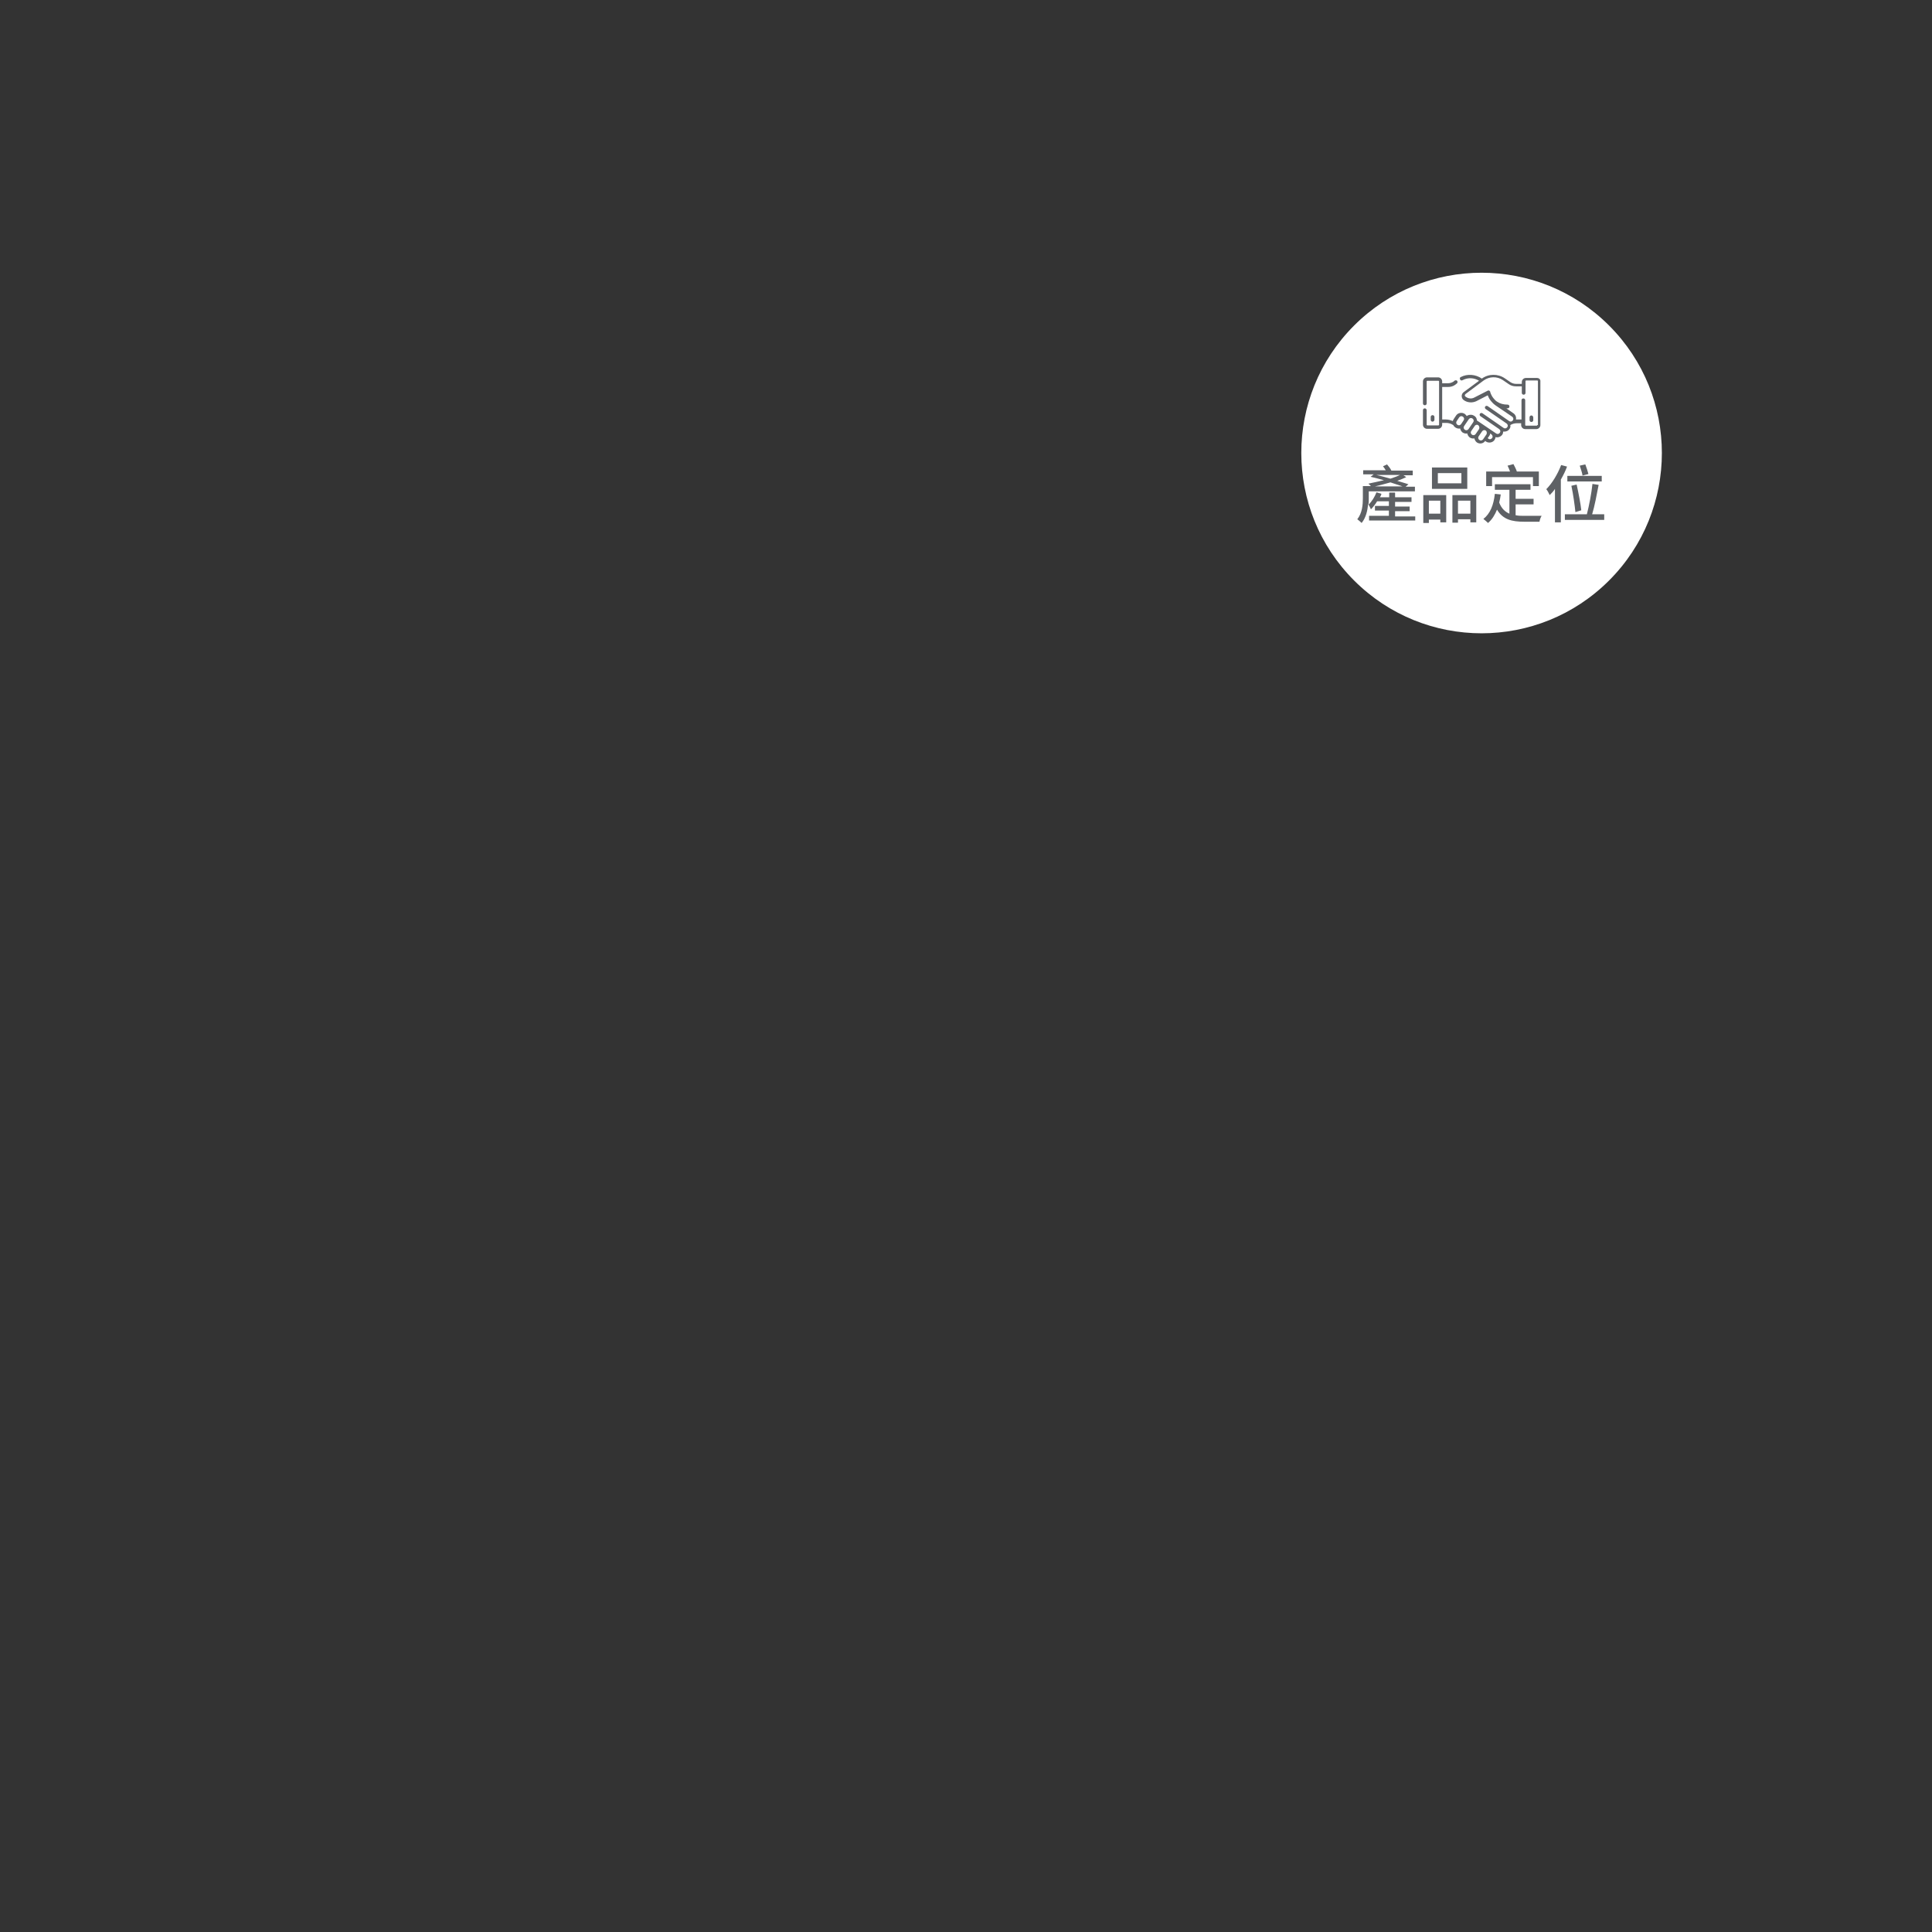 <?xml version="1.0" encoding="utf-8"?>
<!-- Generator: Adobe Illustrator 24.0.3, SVG Export Plug-In . SVG Version: 6.00 Build 0)  -->
<svg version="1.1" id="service.svg" xmlns="http://www.w3.org/2000/svg" xmlns:xlink="http://www.w3.org/1999/xlink" x="0px"
	 y="0px" viewBox="0 0 623.6 623.6" style="enable-background:new 0 0 623.6 623.6;" xml:space="preserve">
<rect x="0" y="0" width="623.6" height="623.6" fill="#333333" stroke="none"/>
<style type="text/css">
	.st0{fill:#FFFFFF;}
	.st1{enable-background:new    ;}
	.st2{fill:#5E6165;}
</style>
<g>
	
		<ellipse id="橢圓_4_拷貝_2" transform="matrix(0.707 -0.707 0.707 0.707 36.696 381.016)" class="st0" cx="478.3" cy="146.2" rx="58.2" ry="58.2"/>
	<g class="st1">
		<path class="st2" d="M456.8,166.5v1.5h-14.9v-1.5h6.4v-1.7h-4.5v-1.5h4.5v-1.5h-3.8c-0.6,1-1.3,1.9-2,2.6
			c-0.1-0.3-0.6-1.3-0.9-1.7c-0.2,2.1-0.7,4.4-2.1,6.1c-0.3-0.3-1.1-1-1.4-1.2c1.6-2,1.8-4.7,1.8-6.8v-3.9h2.6
			c-0.3-0.3-0.6-0.6-0.8-0.8c1.5-0.3,3.3-0.7,5-1.1c-1.5-0.4-2.9-0.8-4.3-1.1l1-0.8H440v-1.3h7.3c-0.3-0.5-0.6-0.9-0.9-1.3l1.3-0.6
			c0.5,0.6,1.1,1.3,1.4,2h6.9v1.5h-3l0.9,0.6c-0.8,0.4-1.8,0.8-2.9,1.2c1.4,0.4,2.6,0.8,3.6,1.1l-0.9,0.8h3v1.5h-14.9v2.4
			c0,0.6,0,1.2-0.1,1.9c1.1-1,2-2.5,2.6-4l1.6,0.5c-0.1,0.4-0.3,0.8-0.5,1.1h3V159h1.9v1.5h5.3v1.5h-5.3v1.5h4.7v1.5h-4.7v1.7h6.5
			V166.5z M452.7,157c-1.1-0.4-2.5-0.8-3.9-1.3c-1.7,0.5-3.4,0.9-5,1.3H452.7z M444.2,153.3c1.5,0.3,3.1,0.8,4.6,1.2
			c1.2-0.4,2.3-0.8,3.1-1.2H444.2z"/>
		<path class="st2" d="M459.4,159.8h7.4v8.8h-1.9v-0.9h-3.7v1.1h-1.8V159.8z M461.2,161.6v4.2h3.7v-4.2H461.2z M473.6,157.8h-11.4
			v-6.9h11.4V157.8z M471.7,152.7h-7.6v3.3h7.6V152.7z M476.5,159.8v8.8h-1.9v-1h-4v1.1h-1.8v-8.9L476.5,159.8L476.5,159.8z
			 M474.6,165.8v-4.2h-4v4.2H474.6z"/>
		<path class="st2" d="M489.2,166.3c0.9,0.2,1.9,0.2,2.9,0.2c0.9,0,4.3,0,5.5,0c-0.3,0.4-0.6,1.3-0.7,1.9H492c-4,0-6.9-0.7-8.8-3.9
			c-0.7,1.7-1.6,3.2-2.9,4.3c-0.3-0.3-1.1-1-1.5-1.3c2.2-1.7,3.3-4.5,3.7-8.1l1.9,0.2c-0.1,0.9-0.3,1.8-0.5,2.6
			c0.7,1.9,1.9,3,3.3,3.6v-7.7h-4.7v-1.8H494v1.8h-4.8v2.9h5.8v1.8h-5.8V166.3z M481.6,156.9h-1.9v-4.7h7.7
			c-0.2-0.6-0.5-1.3-0.8-1.9l1.9-0.5c0.4,0.8,0.9,1.7,1.1,2.4h7.1v4.7h-1.9V154h-13.2L481.6,156.9L481.6,156.9z"/>
		<path class="st2" d="M505.8,150.6c-0.5,1.4-1.2,2.8-2,4.2v13.8h-1.9v-10.8c-0.5,0.8-1.1,1.4-1.7,2c-0.2-0.4-0.7-1.5-1.1-1.9
			c1.9-1.9,3.7-4.9,4.8-7.8L505.8,150.6z M517.8,166v1.8h-12.7V166h7.1c0.7-2.7,1.5-6.8,1.8-9.8l2,0.3c-0.6,3.1-1.3,6.9-2.1,9.5
			H517.8z M517,155.4h-11.1v-1.8H517V155.4z M508.5,165.3c-0.2-2.1-0.7-5.7-1.3-8.5l1.7-0.4c0.6,2.7,1.3,6.3,1.5,8.3L508.5,165.3z
			 M510.8,153.5c-0.1-0.9-0.6-2.2-0.9-3.2l1.8-0.4c0.4,1,0.8,2.3,1,3.1L510.8,153.5z"/>
	</g>
	<g>
		<path class="st2" d="M496.1,122h-3.6c-0.7,0-1.3,0.6-1.3,1.3v0.6h-1.9c-0.6,0-1.2-0.2-1.7-0.5l-1.9-1.3c-2.2-1.5-5.2-1.5-7.4,0.1
			c-2-1.4-4.7-1.6-6.8-0.5c-0.3,0.1-0.4,0.5-0.2,0.8c0.1,0.3,0.5,0.4,0.8,0.2c1.7-0.9,3.7-0.8,5.3,0.2l-5,3.7
			c-0.4,0.3-0.6,0.8-0.6,1.2c0,0.5,0.2,1,0.6,1.3c1.2,0.9,2.8,1,4.1,0.4l3.7-1.9c0.2,0.5,0.5,1.2,1.1,1.9c0.4,0.5,0.8,0.9,1.5,1.4
			l5.3,3.6c0.4,0.3,0.5,0.8,0.2,1.2s-0.8,0.5-1.2,0.2l-6.9-4.8c-0.3-0.2-0.6-0.1-0.8,0.1c-0.2,0.3-0.1,0.6,0.1,0.8l6.8,4.7
			c0.4,0.3,0.5,0.8,0.2,1.2s-0.8,0.5-1.2,0.2l-6.8-4.7c-0.3-0.2-0.6-0.1-0.8,0.1c-0.2,0.3-0.1,0.6,0.1,0.8l6.1,4.2
			c0.4,0.3,0.5,0.8,0.2,1.2s-0.8,0.5-1.2,0.2l-6.2-4.2c0-0.6-0.3-1.2-0.9-1.5c-0.7-0.5-1.7-0.4-2.4,0.1c-0.1-0.3-0.4-0.5-0.6-0.7
			c-0.9-0.6-2.2-0.4-2.8,0.5l-0.8,1.2c-0.1,0.2-0.2,0.4-0.3,0.6c-0.7-0.3-1.4-0.5-2.2-0.5h-1.2v-10.5h1.9c0.8,0,1.6-0.2,2.3-0.7
			l0.5-0.4c0.3-0.2,0.3-0.5,0.2-0.8c-0.2-0.3-0.5-0.3-0.8-0.2l-0.5,0.4c-0.5,0.3-1.1,0.5-1.7,0.5h-1.9v-0.6c0-0.7-0.6-1.3-1.3-1.3
			h-3.6c-0.7,0-1.3,0.6-1.3,1.3v7.1c0,0.3,0.2,0.6,0.6,0.6c0.3,0,0.6-0.2,0.6-0.6v-7.1c0-0.1,0.1-0.2,0.2-0.2h3.6
			c0.1,0,0.2,0.1,0.2,0.2v14c0,0.1-0.1,0.2-0.2,0.2h-3.6c-0.1,0-0.2-0.1-0.2-0.2v-4.7c0-0.3-0.3-0.6-0.6-0.6c-0.3,0-0.6,0.2-0.6,0.6
			v4.7c0,0.7,0.6,1.3,1.3,1.3h3.6c0.7,0,1.3-0.6,1.3-1.3v-0.6h1.3c0.7,0,1.5,0.2,2.1,0.6l0.2,0.1c0.1,0.3,0.4,0.6,0.7,0.8
			c0.5,0.3,1,0.4,1.5,0.3c0.1,0.5,0.4,1,0.8,1.3c0.5,0.3,1,0.4,1.5,0.3c0.1,0.5,0.4,1,0.8,1.3c0.5,0.3,1,0.4,1.5,0.3
			c0.1,0.5,0.4,1,0.8,1.3c0.9,0.6,2.1,0.4,2.7-0.5l0.2,0.2c0.9,0.6,2.2,0.4,2.8-0.5c0.2-0.3,0.3-0.6,0.3-0.9
			c0.8,0.2,1.7-0.1,2.2-0.8c0.2-0.3,0.3-0.7,0.3-1c0.8,0.1,1.6-0.2,2-0.8c0.3-0.4,0.4-0.8,0.3-1.3c0.6-0.4,1.4-0.6,2.2-0.6h1.3v0.6
			c0,0.7,0.6,1.3,1.3,1.3h3.6c0.7,0,1.3-0.6,1.3-1.3v-14C497.3,122.5,496.8,122,496.1,122z M471.6,136.9c-0.3,0.4-0.8,0.5-1.2,0.2
			c-0.4-0.3-0.5-0.8-0.2-1.2l0.8-1.2c0.3-0.4,0.8-0.5,1.2-0.2c0.4,0.3,0.5,0.8,0.2,1.2L471.6,136.9z M474,138.5
			c-0.3,0.4-0.8,0.5-1.2,0.2c-0.4-0.3-0.5-0.8-0.2-1.2l1.5-2.2c0.3-0.4,0.8-0.5,1.2-0.2c0.4,0.3,0.5,0.8,0.2,1.2L474,138.5z
			 M476.3,140.1c-0.3,0.4-0.8,0.5-1.2,0.2c-0.4-0.3-0.5-0.8-0.2-1.2l1.1-1.6c0.2-0.4,0.8-0.5,1.1-0.3l0.1,0.1
			c0.3,0.3,0.4,0.8,0.2,1.2L476.3,140.1z M479.8,140.2l-1.1,1.6c-0.3,0.4-0.8,0.5-1.2,0.2c-0.4-0.3-0.5-0.8-0.2-1.2l1.1-1.6
			c0.3-0.4,0.8-0.5,1.2-0.2l0,0C479.9,139.2,480,139.8,479.8,140.2z M481.6,141.4c-0.3,0.4-0.8,0.5-1.2,0.2l-0.2-0.2l0.5-0.7
			c0.2-0.3,0.3-0.5,0.3-0.8l0.4,0.3C481.8,140.5,481.9,141.1,481.6,141.4z M496.2,137.2c0,0.1-0.1,0.2-0.2,0.2h-3.5
			c-0.1,0-0.2-0.1-0.2-0.2v-8c0-0.3-0.2-0.6-0.6-0.6c-0.3,0-0.6,0.2-0.6,0.6v6.2h-1.3c-0.2,0-0.3,0-0.5,0c0.2-0.8-0.2-1.6-0.8-2
			l-2.3-1.6c0.1,0,0.2,0,0.4,0c0.3,0,0.6-0.2,0.6-0.6c0-0.3-0.2-0.6-0.6-0.6c-1.3,0-2.4-0.3-3.3-0.9l0,0l0,0
			c-0.5-0.3-0.9-0.7-1.2-1.1c-0.9-1.1-1.1-2.1-1.1-2.1c0-0.2-0.2-0.3-0.3-0.4c-0.2-0.1-0.3-0.1-0.5,0l-4.3,2.2
			c-0.9,0.5-2,0.4-2.9-0.3c-0.1-0.1-0.2-0.2-0.2-0.4c0-0.1,0.1-0.3,0.2-0.4l5.9-4.4c1.8-1.3,4.3-1.4,6.2-0.1l1.9,1.3
			c0.7,0.5,1.5,0.7,2.3,0.7h1.9v2.1c0,0.3,0.2,0.6,0.6,0.6c0.3,0,0.6-0.2,0.6-0.6V123c0-0.1,0.1-0.2,0.2-0.2h3.6
			c0.1,0,0.2,0.1,0.2,0.2v14.2H496.2z"/>
		<path class="st2" d="M463,135.5v-0.9c0-0.3-0.2-0.6-0.6-0.6c-0.3,0-0.6,0.2-0.6,0.6v0.9c0,0.3,0.2,0.6,0.6,0.6
			C462.7,136.1,463,135.8,463,135.5z"/>
		<path class="st2" d="M494.3,134.1c-0.3,0-0.6,0.2-0.6,0.6v0.9c0,0.3,0.2,0.6,0.6,0.6c0.3,0,0.6-0.2,0.6-0.6v-0.9
			C494.8,134.3,494.6,134.1,494.3,134.1z"/>
	</g>
</g>
</svg>
